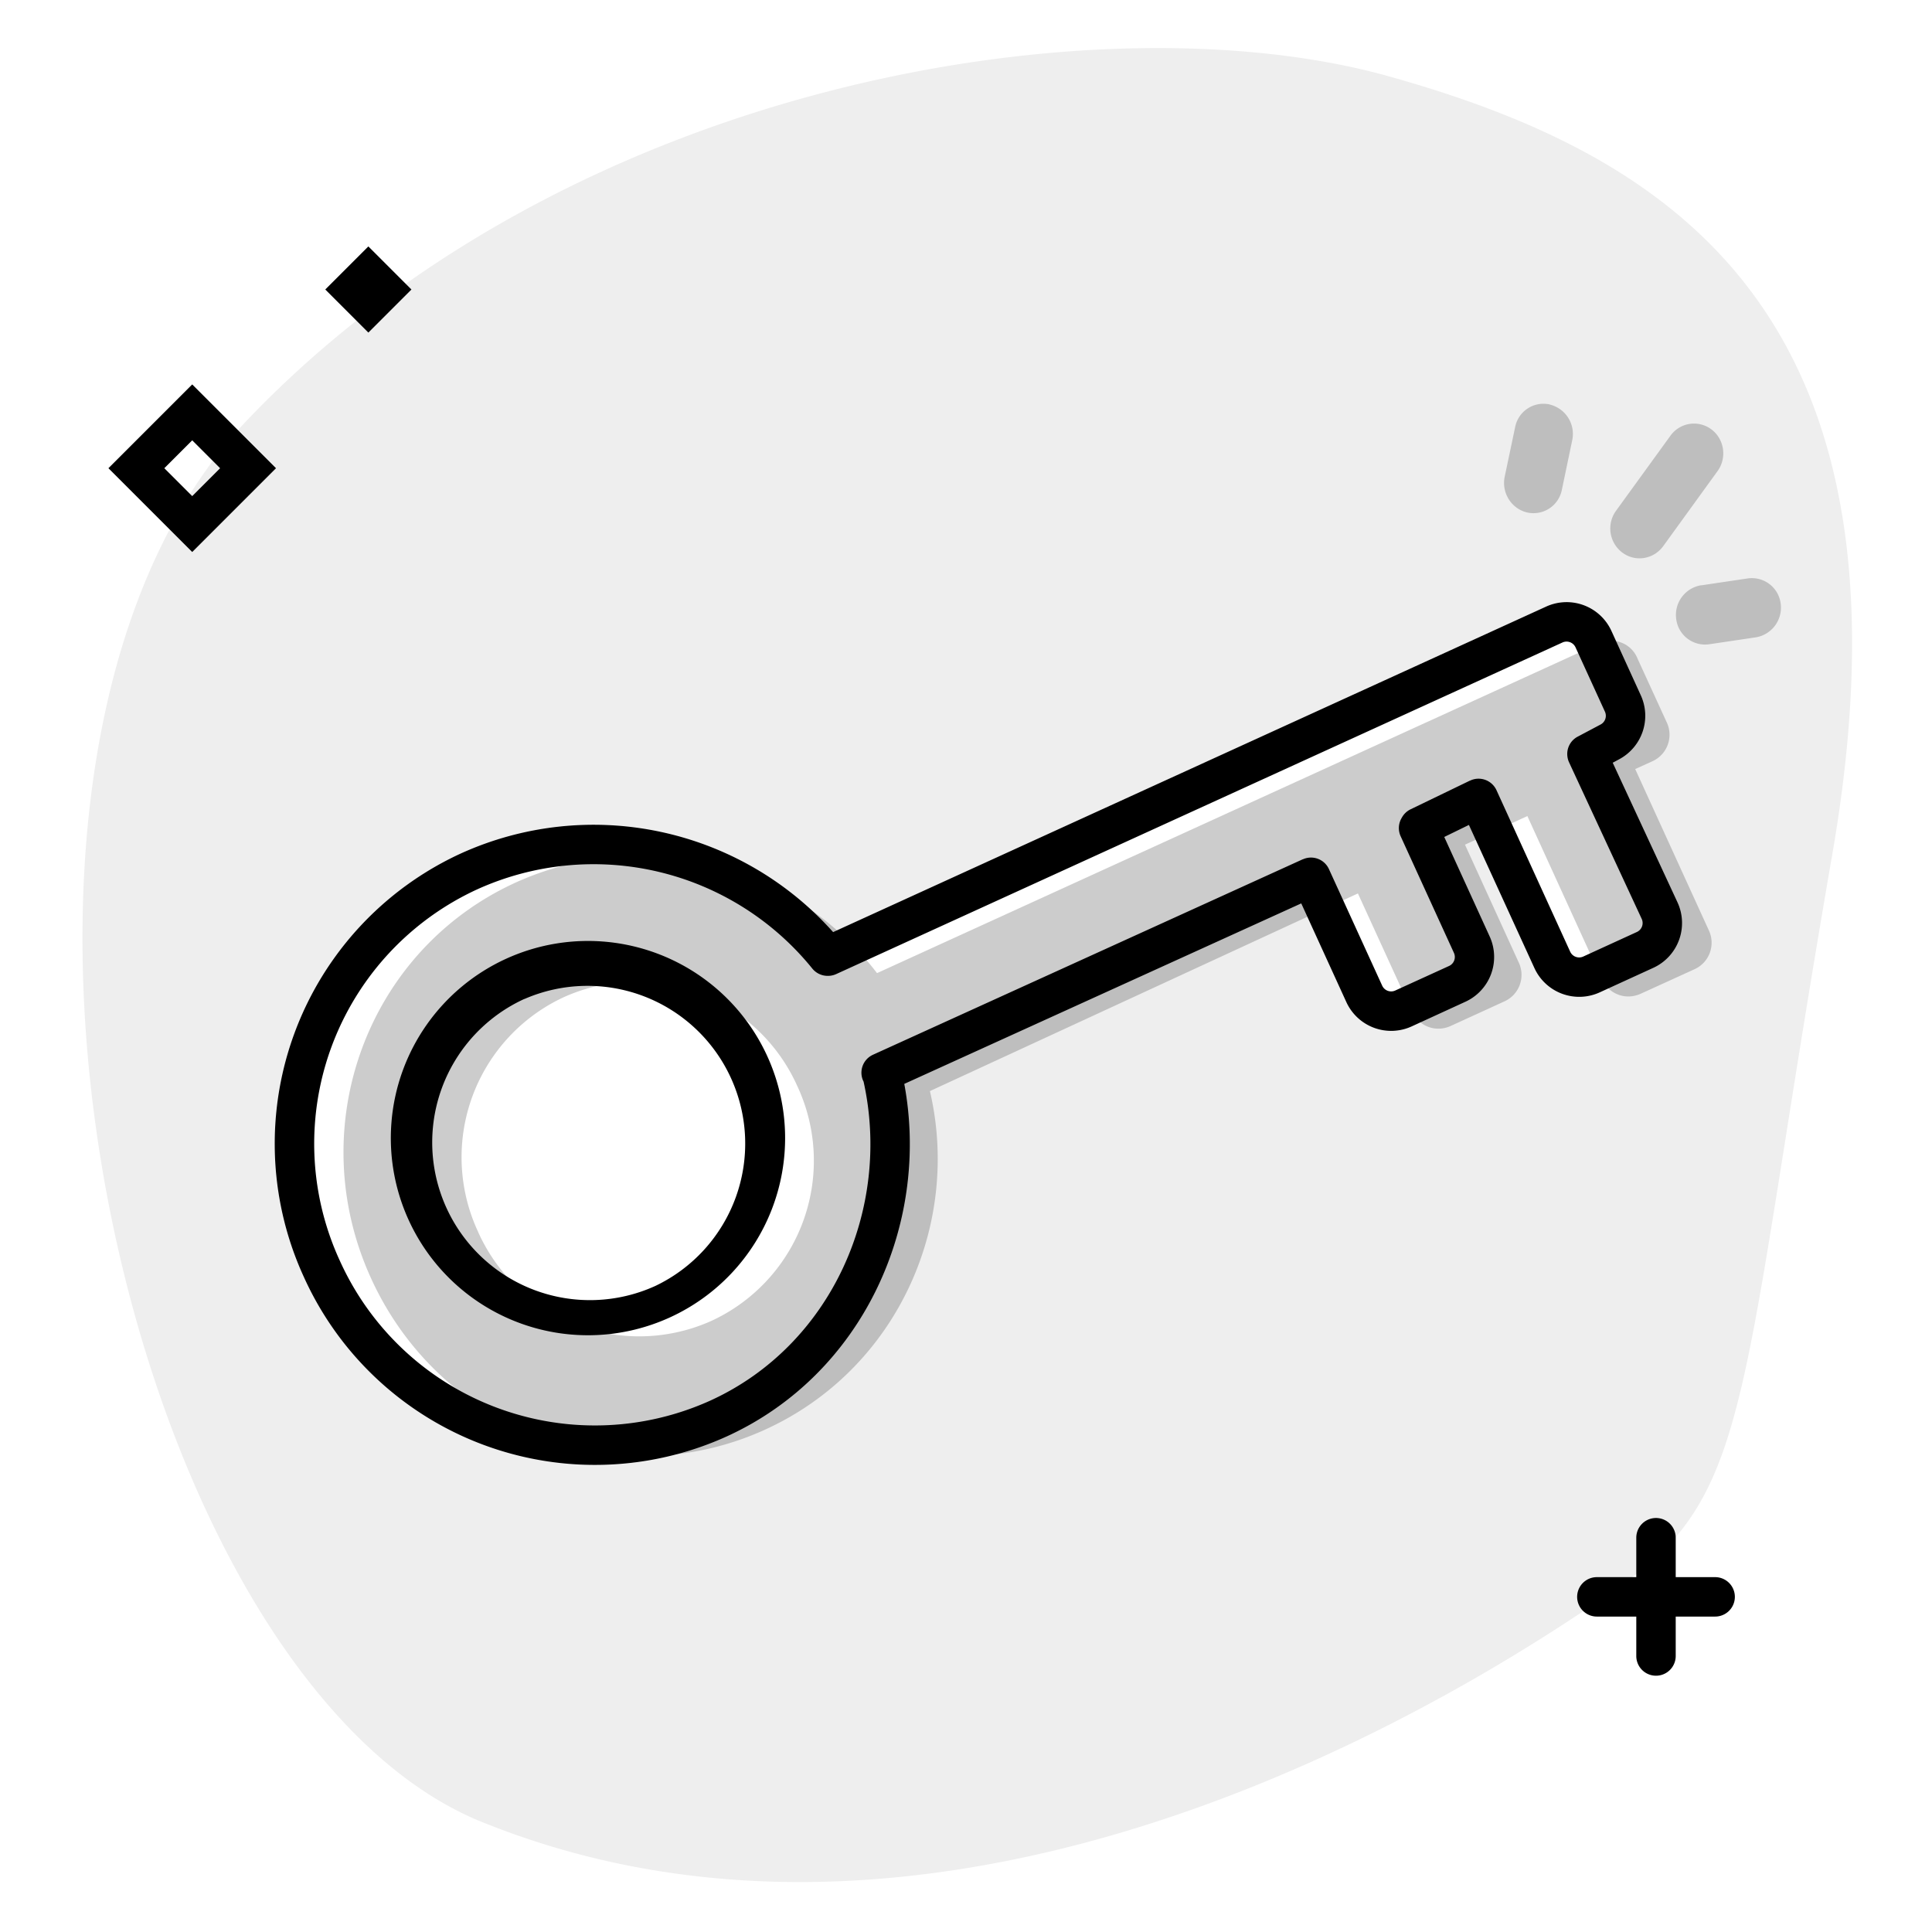 <svg aria-hidden="true" class="svg-spot spotKeyXL" width="196" height="196" viewBox="0 0 196 196"><path opacity=".07" d="M48.9 184.84c41.75 16.9 88.08-4.72 115.53-23.99 10.7-7.5 11.93-15.21 16.74-45.52 1.25-7.89 2.75-17.3 4.71-28.63 9.53-54.93-16.36-70.95-45.03-78.97-28.67-8.02-82.37.05-115.63 34.74-33.26 34.69-13.02 127.5 23.67 142.37Zm-2.16-98.25a32.57 32.57 0 0 1 37.78 7.97l72.33-33.02a5 5 0 0 1 6.63 2.47l2.98 6.53a5 5 0 0 1-2.2 6.49l-.65.35 6.57 14.16a5 5 0 0 1-2.46 6.65l-5.44 2.49a5 5 0 0 1-6.62-2.48l-6.63-14.51-2.51 1.21 4.61 10.11a5 5 0 0 1-2.47 6.63l-5.45 2.49a5 5 0 0 1-6.63-2.47l-4.57-10.01-40.27 18.3c2.65 14.26-4.2 29.47-18 35.77a32.4 32.4 0 0 1-42.9-16.15 32.4 32.4 0 0 1 15.9-42.98Z"/><path d="M157.22 41.04a3.07 3.07 0 0 1 2.28 3.63l-1.05 5.02a2.93 2.93 0 0 1-3.52 2.3c-1.6-.37-2.62-2-2.28-3.63l1.06-5.03a2.93 2.93 0 0 1 3.51-2.3Zm17.02 6.76c.98-1.35.7-3.25-.62-4.24a2.94 2.94 0 0 0-4.16.65l-5.51 7.6a3.06 3.06 0 0 0 .62 4.24c1.32 1 3.18.7 4.16-.64l5.51-7.61Zm-1.64 11.57a3.05 3.05 0 0 0-2.55 3.43 2.95 2.95 0 0 0 3.35 2.56l4.71-.7a3.05 3.05 0 0 0 2.54-3.42 2.95 2.95 0 0 0-3.34-2.56l-4.71.7ZM88.98 98.72l73.27-33.45a2.87 2.87 0 0 1 3.88 1.55l2.94 6.42a2.95 2.95 0 0 1-1.46 4l-1.72.78 7.45 16.32a2.95 2.95 0 0 1-1.46 4l-5.42 2.47c-1.54.7-3.26.05-3.97-1.5l-7.54-16.52-6.33 2.9 5.44 11.92a2.95 2.95 0 0 1-1.46 3.99l-5.42 2.48c-1.54.7-3.26.04-3.97-1.52l-5.45-11.92-43.42 20.05c3.2 13.72-3.48 28.3-16.69 34.33-15.1 6.9-32.97.09-40-15.32-7-15.32-.44-33.28 14.67-40.17a30.4 30.4 0 0 1 36.66 9.2ZM48.5 124.97a17.9 17.9 0 0 0 23.7 9.02 17.9 17.9 0 0 0 8.69-23.8 17.9 17.9 0 0 0-23.69-9.03 17.9 17.9 0 0 0-8.7 23.8Z" opacity=".2"/><path d="m37.37 25 4.37 4.37-4.37 4.37L33 29.37 37.37 25ZM19.5 39l8.5 8.5-8.5 8.5-8.5-8.5 8.5-8.5Zm-2.83 8.5 2.83 2.83 2.83-2.83-2.83-2.83-2.83 2.83ZM170 156a2 2 0 1 0-4 0v4h-4a2 2 0 1 0 0 4h4v4a2 2 0 1 0 4 0v-4h4a2 2 0 1 0 0-4h-4v-4ZM41.66 124.2a20 20 0 1 1 36.38-16.6 20 20 0 0 1-36.38 16.6Zm11.54-22.86a16 16 0 1 0 13.3 29.11 16 16 0 0 0-13.3-29.1Zm31.32-6.78a32.57 32.57 0 0 0-37.78-7.97 32.4 32.4 0 0 0-15.9 42.99 32.4 32.4 0 0 0 42.9 16.14c13.8-6.3 20.65-21.5 18-35.76l40.27-18.31 4.57 10a5 5 0 0 0 6.63 2.48l5.45-2.5a5 5 0 0 0 2.47-6.62l-4.61-10.1 2.5-1.22 6.64 14.51a5 5 0 0 0 6.62 2.48l5.44-2.49a5 5 0 0 0 2.46-6.65l-6.57-14.16.65-.35a5 5 0 0 0 2.2-6.49l-2.98-6.53a5 5 0 0 0-6.63-2.47L84.52 94.56ZM83.95 99a2 2 0 0 0 .88-.18l73.68-33.64a1 1 0 0 1 1.33.5l2.98 6.52a1 1 0 0 1-.44 1.3l-2.3 1.22a1.98 1.98 0 0 0-1.07 2 2 2 0 0 0 .18.64l7.36 15.86a1 1 0 0 1-.49 1.33l-5.44 2.49a1 1 0 0 1-1.33-.5l-7.47-16.37a2 2 0 0 0-2.56-1.03l-.04.02-.05.02-.03.01-.01.01h-.02l-6 2.9a2 2 0 0 0-.9.86 2 2 0 0 0-.11 1.89l5.4 11.82A1 1 0 0 1 147 98l-5.46 2.49a1 1 0 0 1-1.32-.5l-5.4-11.82a2 2 0 0 0-2.65-.99h-.02L88.57 107a2 2 0 0 0-1 2.65l.04.08c2.85 12.89-3.25 26.74-15.53 32.35a28.4 28.4 0 0 1-37.6-14.17A28.4 28.4 0 0 1 48.4 90.23a28.56 28.56 0 0 1 34 8.02 2 2 0 0 0 1.55.75Z"/></svg>